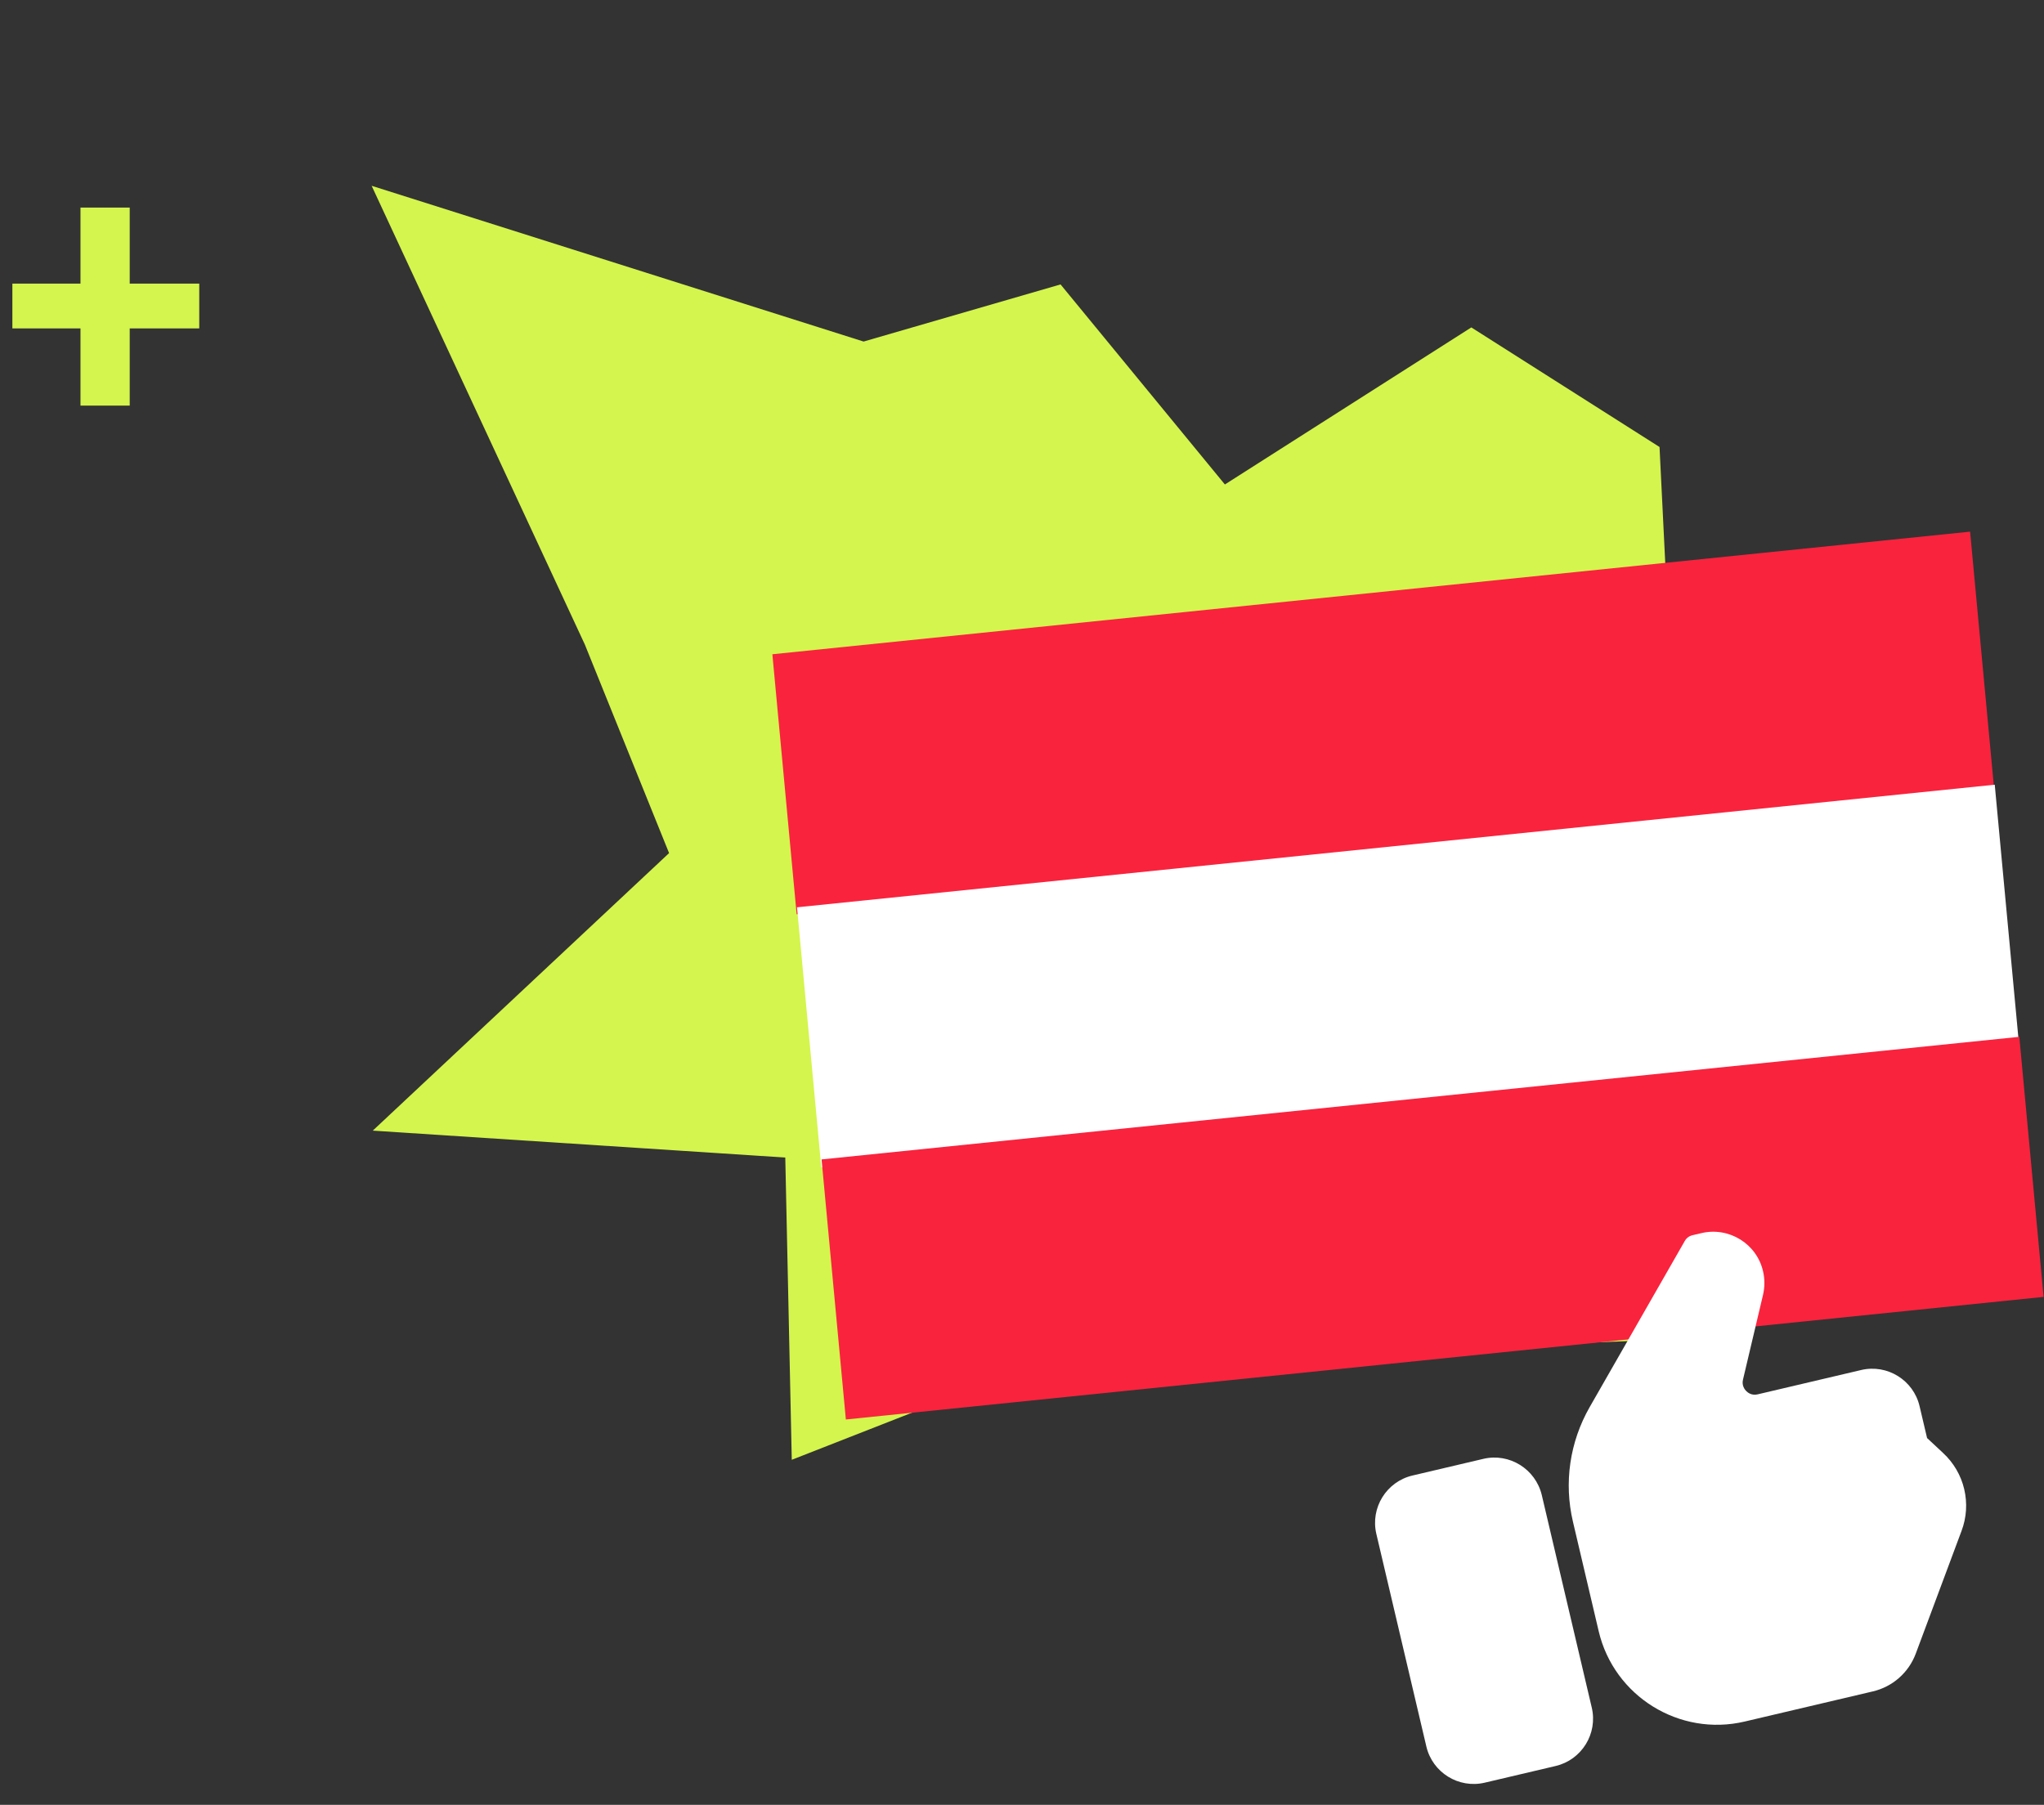 <svg width="154" height="136" viewBox="0 0 154 136" fill="none" xmlns="http://www.w3.org/2000/svg">
<rect x="0" y="0" width="154" height="136" fill="#333333" stroke="none"/>
<path d="M6.064 30.564V24.746H0.932V21.371H6.064V15.641H9.773V21.371H15.012V24.746H9.773V30.564H6.064Z" fill="#D4F54D"/>
<path fill-rule="evenodd" clip-rule="evenodd" d="M125.033 33.683L125.895 51.157L125.033 33.683L125.895 51.157L140 65.466L129.014 80.762L128.58 100.837L107.326 101.629L92.674 101.711L79.523 102.215L59.654 110L59.165 87.225L28.085 85.197L50.41 64.284L44.065 48.571L28 14L65.065 25.737L79.904 21.432L92.286 36.506L110.853 24.672L125.033 33.683Z" fill="#D4F54D"/>
<path d="M148.432 40.062L58.192 49.3L60.022 68.897L150.262 59.658L148.432 40.062Z" fill="#F9233D"/>
<path d="M150.289 59.13L60.049 68.368L61.878 87.965L152.119 78.727L150.289 59.13Z" fill="white"/>
<path d="M152.139 78.128L61.899 87.366L63.729 106.963L153.969 97.725L152.139 78.128Z" fill="#F9233D"/>
<path d="M146.397 109.487L145.191 108.362L144.625 105.959C144.164 103.999 142.194 102.772 140.225 103.235L132.425 105.069C131.975 105.175 131.681 104.936 131.566 104.822C131.461 104.715 131.214 104.412 131.32 103.964L132.829 97.578C132.966 97 132.97 96.382 132.833 95.798C132.363 93.725 130.271 92.43 128.194 92.918L127.518 93.077C127.268 93.136 127.058 93.291 126.934 93.514L119.764 106.039C118.268 108.663 117.818 111.727 118.509 114.664L120.449 122.916C121.603 127.822 126.539 130.879 131.445 129.725L141.105 127.453C142.599 127.102 143.809 126.033 144.342 124.596L147.787 115.359C148.167 114.354 148.236 113.264 147.989 112.212C147.742 111.161 147.185 110.218 146.397 109.487Z" fill="white"/>
<path d="M111.761 109.929L106.421 111.185C104.452 111.648 103.236 113.625 103.697 115.585L107.465 131.605C107.926 133.566 109.896 134.793 111.865 134.33L117.204 133.074C119.165 132.613 120.391 130.643 119.928 128.674L116.161 112.654C115.691 110.695 113.721 109.468 111.761 109.929Z" fill="white"/>
</svg>
